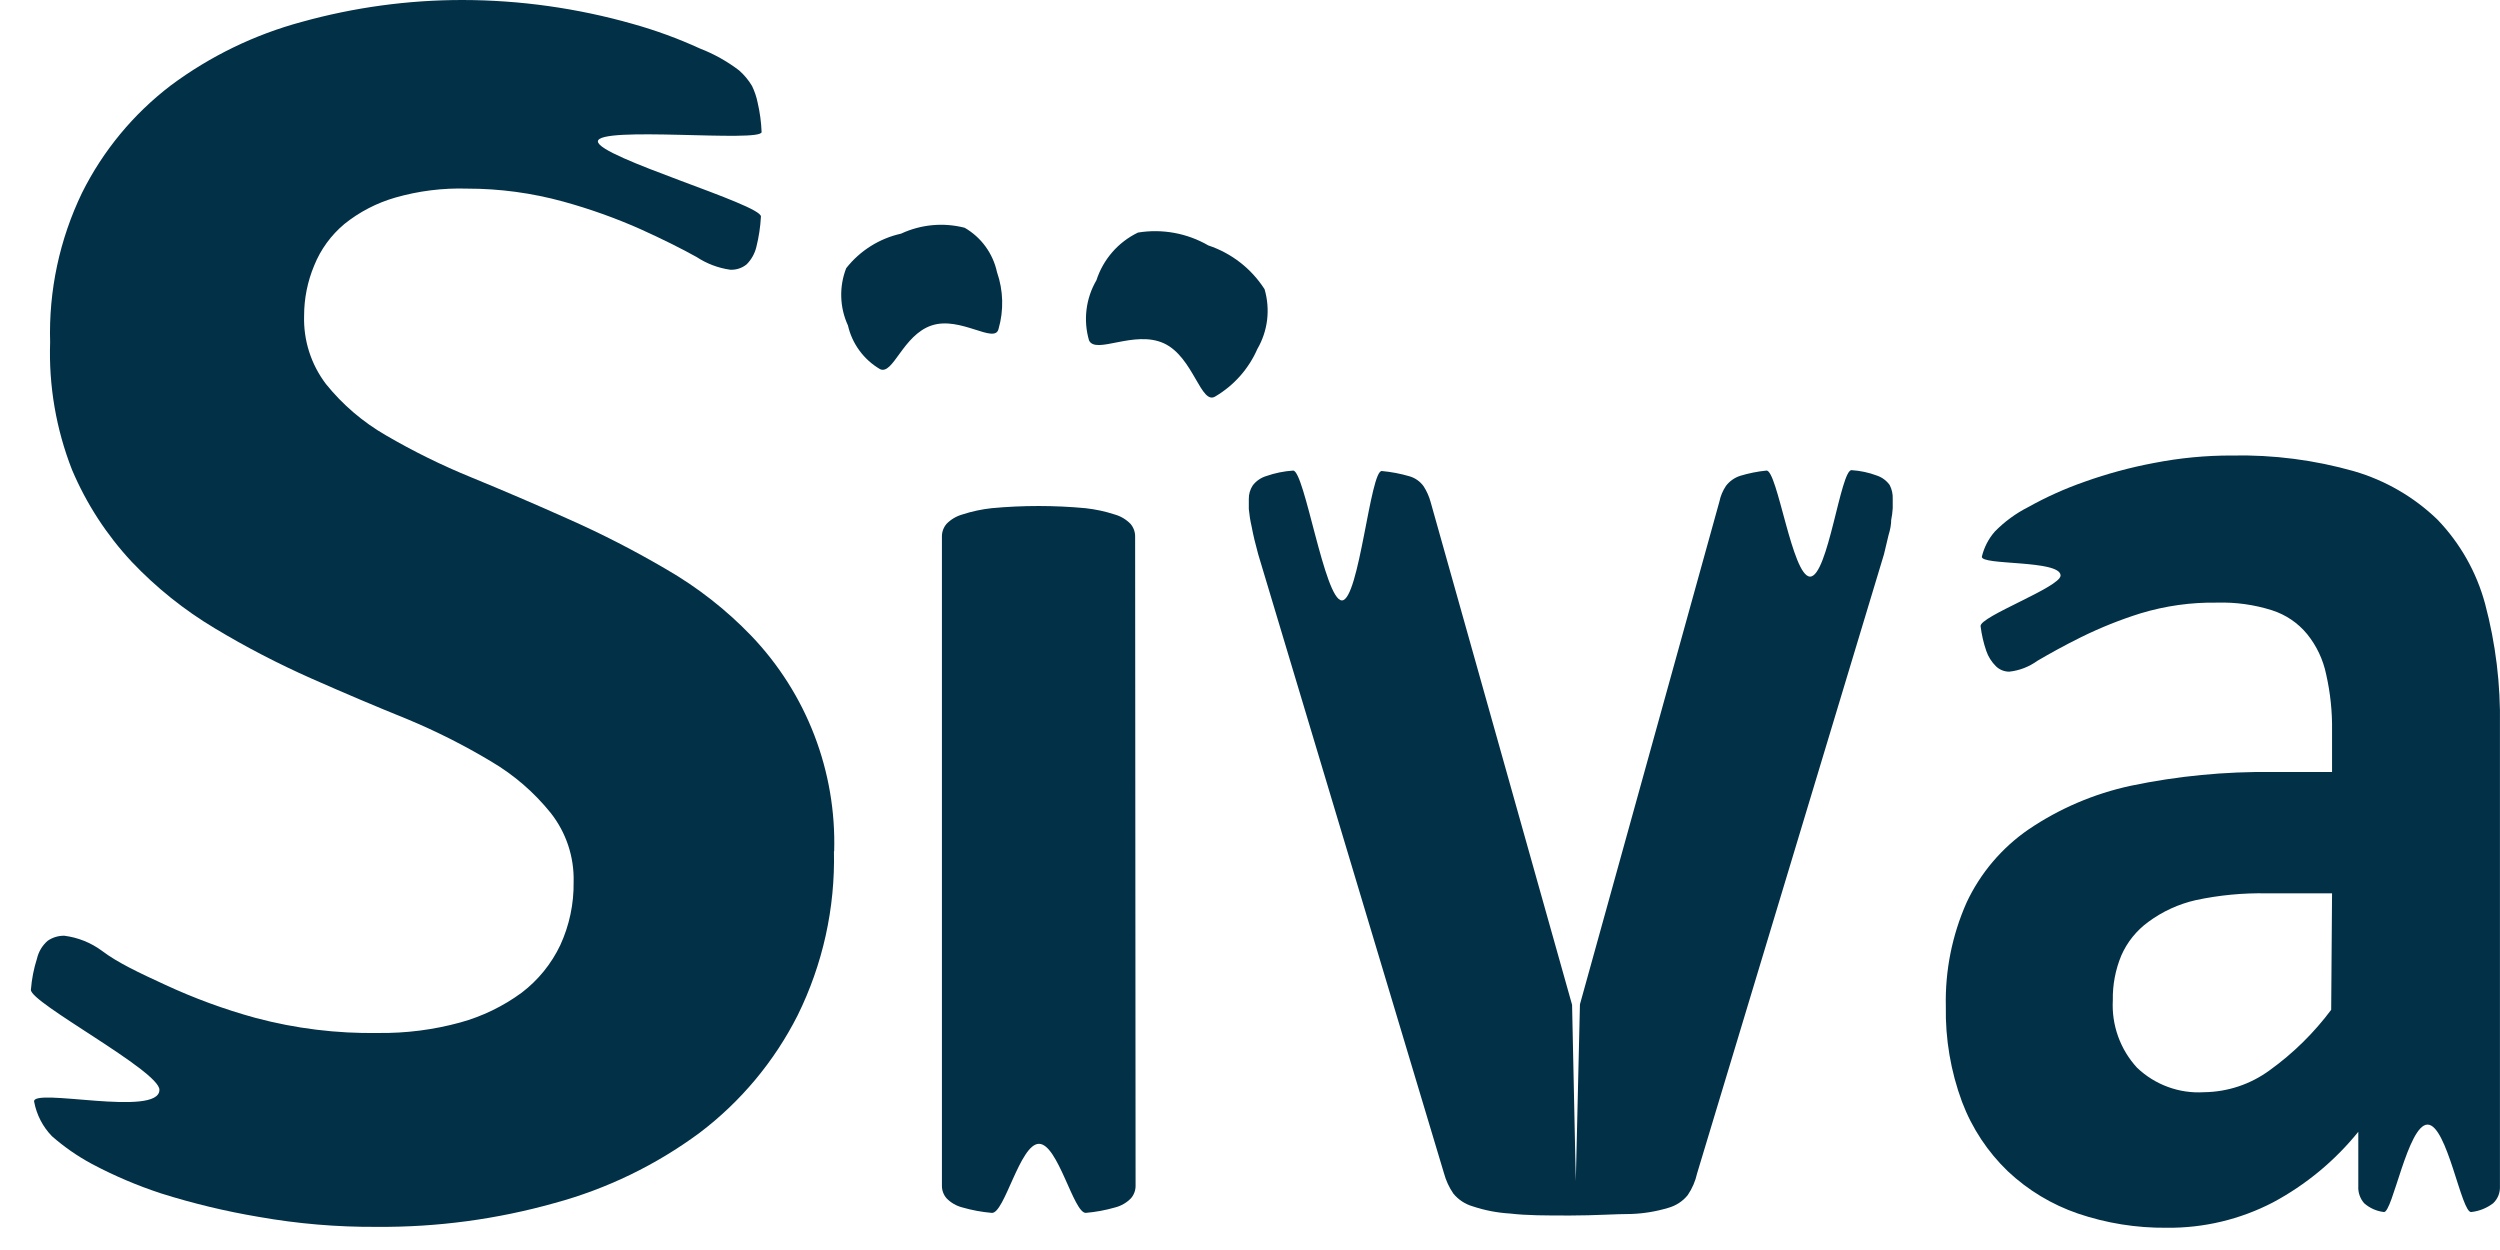 <svg width="78" height="39" viewBox="0 0 78 39" fill="none" xmlns="http://www.w3.org/2000/svg">
<path d="M26.019 26.562C26.059 28.333 25.671 30.088 24.887 31.677C24.159 33.117 23.112 34.372 21.825 35.346C20.467 36.35 18.934 37.093 17.304 37.535C15.502 38.042 13.638 38.292 11.766 38.278C10.525 38.287 9.285 38.182 8.063 37.965C7.036 37.792 6.022 37.548 5.028 37.235C4.278 36.989 3.55 36.679 2.853 36.307C2.411 36.068 1.997 35.78 1.619 35.448C1.334 35.153 1.142 34.781 1.066 34.377C0.957 33.914 4.974 34.875 4.974 34.002C4.974 33.409 0.923 31.274 0.964 30.879C0.99 30.548 1.054 30.22 1.155 29.904C1.205 29.689 1.322 29.496 1.489 29.351C1.641 29.247 1.823 29.192 2.007 29.195C2.432 29.249 2.836 29.411 3.18 29.665C3.664 30.033 4.346 30.354 5.131 30.715C6.048 31.142 6.999 31.492 7.974 31.759C9.222 32.092 10.509 32.25 11.8 32.229C12.664 32.24 13.525 32.13 14.358 31.902C15.047 31.712 15.697 31.397 16.274 30.974C16.789 30.583 17.203 30.073 17.481 29.488C17.765 28.87 17.907 28.197 17.897 27.517C17.918 26.737 17.664 25.974 17.181 25.362C16.664 24.72 16.036 24.177 15.326 23.759C14.491 23.258 13.62 22.818 12.721 22.443C11.743 22.048 10.741 21.623 9.713 21.168C8.68 20.71 7.675 20.189 6.706 19.606C5.749 19.035 4.875 18.335 4.108 17.526C3.324 16.685 2.694 15.714 2.246 14.655C1.751 13.39 1.518 12.037 1.564 10.679C1.517 9.067 1.859 7.468 2.56 6.015C3.214 4.702 4.162 3.556 5.328 2.666C6.555 1.753 7.943 1.079 9.42 0.682C11.052 0.229 12.739 -0.001 14.433 1.91684e-06C16.225 0.003 18.008 0.254 19.731 0.743C20.453 0.944 21.158 1.202 21.839 1.514C22.276 1.683 22.686 1.912 23.059 2.196C23.218 2.335 23.354 2.499 23.462 2.68C23.543 2.847 23.603 3.023 23.639 3.205C23.709 3.505 23.75 3.811 23.762 4.119C23.762 4.453 18.654 3.921 18.654 4.412C18.654 4.903 23.775 6.383 23.741 6.758C23.724 7.078 23.676 7.395 23.598 7.706C23.549 7.91 23.445 8.096 23.298 8.245C23.153 8.365 22.968 8.426 22.78 8.415C22.407 8.362 22.051 8.227 21.736 8.02C21.259 7.754 20.672 7.461 19.977 7.147C19.197 6.801 18.392 6.514 17.57 6.288C16.594 6.02 15.587 5.884 14.576 5.885C13.818 5.861 13.061 5.956 12.332 6.165C11.753 6.332 11.213 6.612 10.743 6.99C10.328 7.338 10.004 7.783 9.802 8.286C9.594 8.783 9.488 9.316 9.488 9.854C9.465 10.621 9.706 11.372 10.17 11.982C10.69 12.628 11.326 13.172 12.046 13.585C12.9 14.083 13.789 14.521 14.705 14.894C15.701 15.303 16.713 15.737 17.74 16.197C18.782 16.659 19.798 17.181 20.782 17.758C21.762 18.323 22.657 19.023 23.441 19.838C24.296 20.732 24.965 21.787 25.408 22.941C25.852 24.095 26.062 25.326 26.026 26.562H26.019Z" fill="#023047"/>
<path d="M39.228 10.891C38.959 11.506 38.503 12.021 37.926 12.364C37.469 12.671 37.244 11.143 36.317 10.713C35.389 10.284 34.182 11.075 33.977 10.618C33.886 10.306 33.86 9.979 33.9 9.656C33.94 9.334 34.045 9.023 34.209 8.743C34.313 8.42 34.482 8.122 34.705 7.866C34.927 7.611 35.2 7.403 35.505 7.256C36.261 7.132 37.038 7.274 37.701 7.658C38.424 7.899 39.042 8.381 39.454 9.022C39.545 9.333 39.572 9.658 39.534 9.98C39.495 10.301 39.391 10.611 39.228 10.891ZM31.106 8.49C31.305 9.062 31.322 9.682 31.154 10.264C31.038 10.748 29.968 9.854 29.067 10.154C28.167 10.454 27.867 11.709 27.458 11.518C27.207 11.371 26.988 11.175 26.816 10.94C26.643 10.705 26.521 10.438 26.456 10.154C26.327 9.875 26.256 9.573 26.247 9.267C26.237 8.96 26.29 8.654 26.401 8.368C26.83 7.822 27.435 7.441 28.113 7.29C28.733 7.001 29.434 6.936 30.097 7.106C30.353 7.254 30.575 7.453 30.748 7.691C30.922 7.93 31.044 8.202 31.106 8.49ZM35.43 36.989C35.433 37.134 35.382 37.275 35.287 37.385C35.153 37.524 34.983 37.623 34.796 37.671C34.495 37.758 34.187 37.815 33.875 37.842C33.493 37.842 33.009 35.687 32.416 35.687C31.823 35.687 31.338 37.876 30.943 37.842C30.631 37.815 30.323 37.758 30.022 37.671C29.835 37.623 29.665 37.524 29.531 37.385C29.436 37.275 29.385 37.134 29.388 36.989V16.742C29.386 16.597 29.437 16.457 29.531 16.346C29.666 16.207 29.835 16.106 30.022 16.053C30.321 15.955 30.63 15.889 30.943 15.855C31.914 15.765 32.891 15.765 33.861 15.855C34.175 15.889 34.483 15.955 34.782 16.053C34.969 16.106 35.138 16.207 35.273 16.346C35.367 16.457 35.418 16.597 35.416 16.742L35.43 36.989Z" fill="#023047"/>
<path d="M59.053 15.569C59.053 15.651 59.053 15.746 59.053 15.855C59.046 15.979 59.03 16.102 59.005 16.224C59.005 16.36 58.978 16.517 58.923 16.694L58.78 17.294L52.95 36.608C52.896 36.851 52.797 37.083 52.656 37.289C52.5 37.481 52.288 37.619 52.049 37.685C51.675 37.798 51.288 37.862 50.897 37.876C50.406 37.876 49.772 37.924 48.994 37.924C48.217 37.924 47.63 37.924 47.112 37.862C46.715 37.839 46.323 37.763 45.946 37.637C45.711 37.569 45.502 37.431 45.346 37.242C45.213 37.048 45.114 36.834 45.053 36.608L39.256 17.294C39.167 16.974 39.099 16.688 39.051 16.428C39.009 16.249 38.98 16.066 38.963 15.883C38.963 15.767 38.963 15.665 38.963 15.569C38.96 15.419 39.003 15.272 39.085 15.146C39.192 15.006 39.34 14.904 39.508 14.853C39.779 14.758 40.061 14.701 40.347 14.682C40.702 14.682 41.329 18.733 41.868 18.733C42.407 18.733 42.754 14.642 43.116 14.696C43.407 14.723 43.694 14.778 43.975 14.86C44.154 14.912 44.31 15.022 44.418 15.174C44.515 15.325 44.589 15.491 44.636 15.665L49.049 31.35L49.165 36.853L49.294 31.336L53.645 15.651C53.681 15.475 53.75 15.309 53.85 15.16C53.962 15.013 54.117 14.903 54.293 14.846C54.56 14.765 54.834 14.71 55.111 14.682C55.452 14.642 55.916 17.99 56.475 17.99C57.035 17.99 57.43 14.635 57.771 14.669C58.042 14.686 58.308 14.743 58.562 14.839C58.721 14.893 58.86 14.996 58.958 15.133C59.027 15.267 59.06 15.418 59.053 15.569Z" fill="#023047"/>
<path d="M77.998 37.01C78.003 37.108 77.987 37.207 77.951 37.299C77.914 37.391 77.858 37.474 77.786 37.542C77.588 37.693 77.352 37.788 77.105 37.815C76.798 37.869 76.354 35.087 75.74 35.087C75.127 35.087 74.643 37.855 74.377 37.815C74.149 37.789 73.935 37.693 73.763 37.542C73.634 37.395 73.568 37.204 73.579 37.01V35.312C72.848 36.216 71.944 36.965 70.919 37.514C69.894 38.047 68.753 38.319 67.598 38.306C66.657 38.315 65.721 38.165 64.829 37.862C64.017 37.583 63.273 37.135 62.647 36.546C62.014 35.938 61.525 35.198 61.215 34.377C60.862 33.424 60.691 32.413 60.71 31.397C60.685 30.283 60.906 29.177 61.358 28.158C61.788 27.241 62.454 26.455 63.288 25.88C64.254 25.225 65.338 24.762 66.48 24.516C67.937 24.211 69.423 24.067 70.912 24.087H72.76V22.798C72.769 22.206 72.707 21.616 72.576 21.038C72.481 20.579 72.278 20.149 71.983 19.784C71.696 19.435 71.315 19.177 70.885 19.04C70.332 18.865 69.753 18.785 69.173 18.802C68.365 18.789 67.56 18.902 66.786 19.136C66.15 19.335 65.53 19.584 64.931 19.879C64.393 20.145 63.943 20.397 63.568 20.616C63.309 20.804 63.006 20.922 62.688 20.956C62.532 20.956 62.383 20.895 62.272 20.786C62.137 20.652 62.034 20.489 61.972 20.309C61.886 20.059 61.827 19.8 61.794 19.538C61.754 19.238 64.29 18.317 64.29 17.956C64.29 17.458 61.767 17.649 61.835 17.363C61.905 17.075 62.043 16.808 62.238 16.585C62.541 16.275 62.894 16.017 63.281 15.821C63.843 15.507 64.432 15.242 65.041 15.03C65.747 14.778 66.472 14.582 67.209 14.444C68.011 14.287 68.827 14.209 69.644 14.212C70.93 14.186 72.212 14.351 73.449 14.703C74.424 14.988 75.316 15.505 76.047 16.21C76.756 16.947 77.267 17.849 77.534 18.836C77.865 20.076 78.021 21.357 77.998 22.641V37.01ZM72.76 27.872H70.715C69.975 27.858 69.236 27.929 68.512 28.083C67.975 28.205 67.468 28.437 67.025 28.765C66.658 29.033 66.369 29.393 66.186 29.808C66.002 30.251 65.911 30.727 65.92 31.206C65.899 31.59 65.955 31.975 66.085 32.337C66.215 32.699 66.416 33.031 66.677 33.314C66.954 33.578 67.282 33.782 67.641 33.913C68 34.045 68.382 34.101 68.764 34.077C69.501 34.069 70.216 33.83 70.81 33.395C71.544 32.867 72.192 32.23 72.733 31.506L72.76 27.872Z" fill="#023047"/>
</svg>
